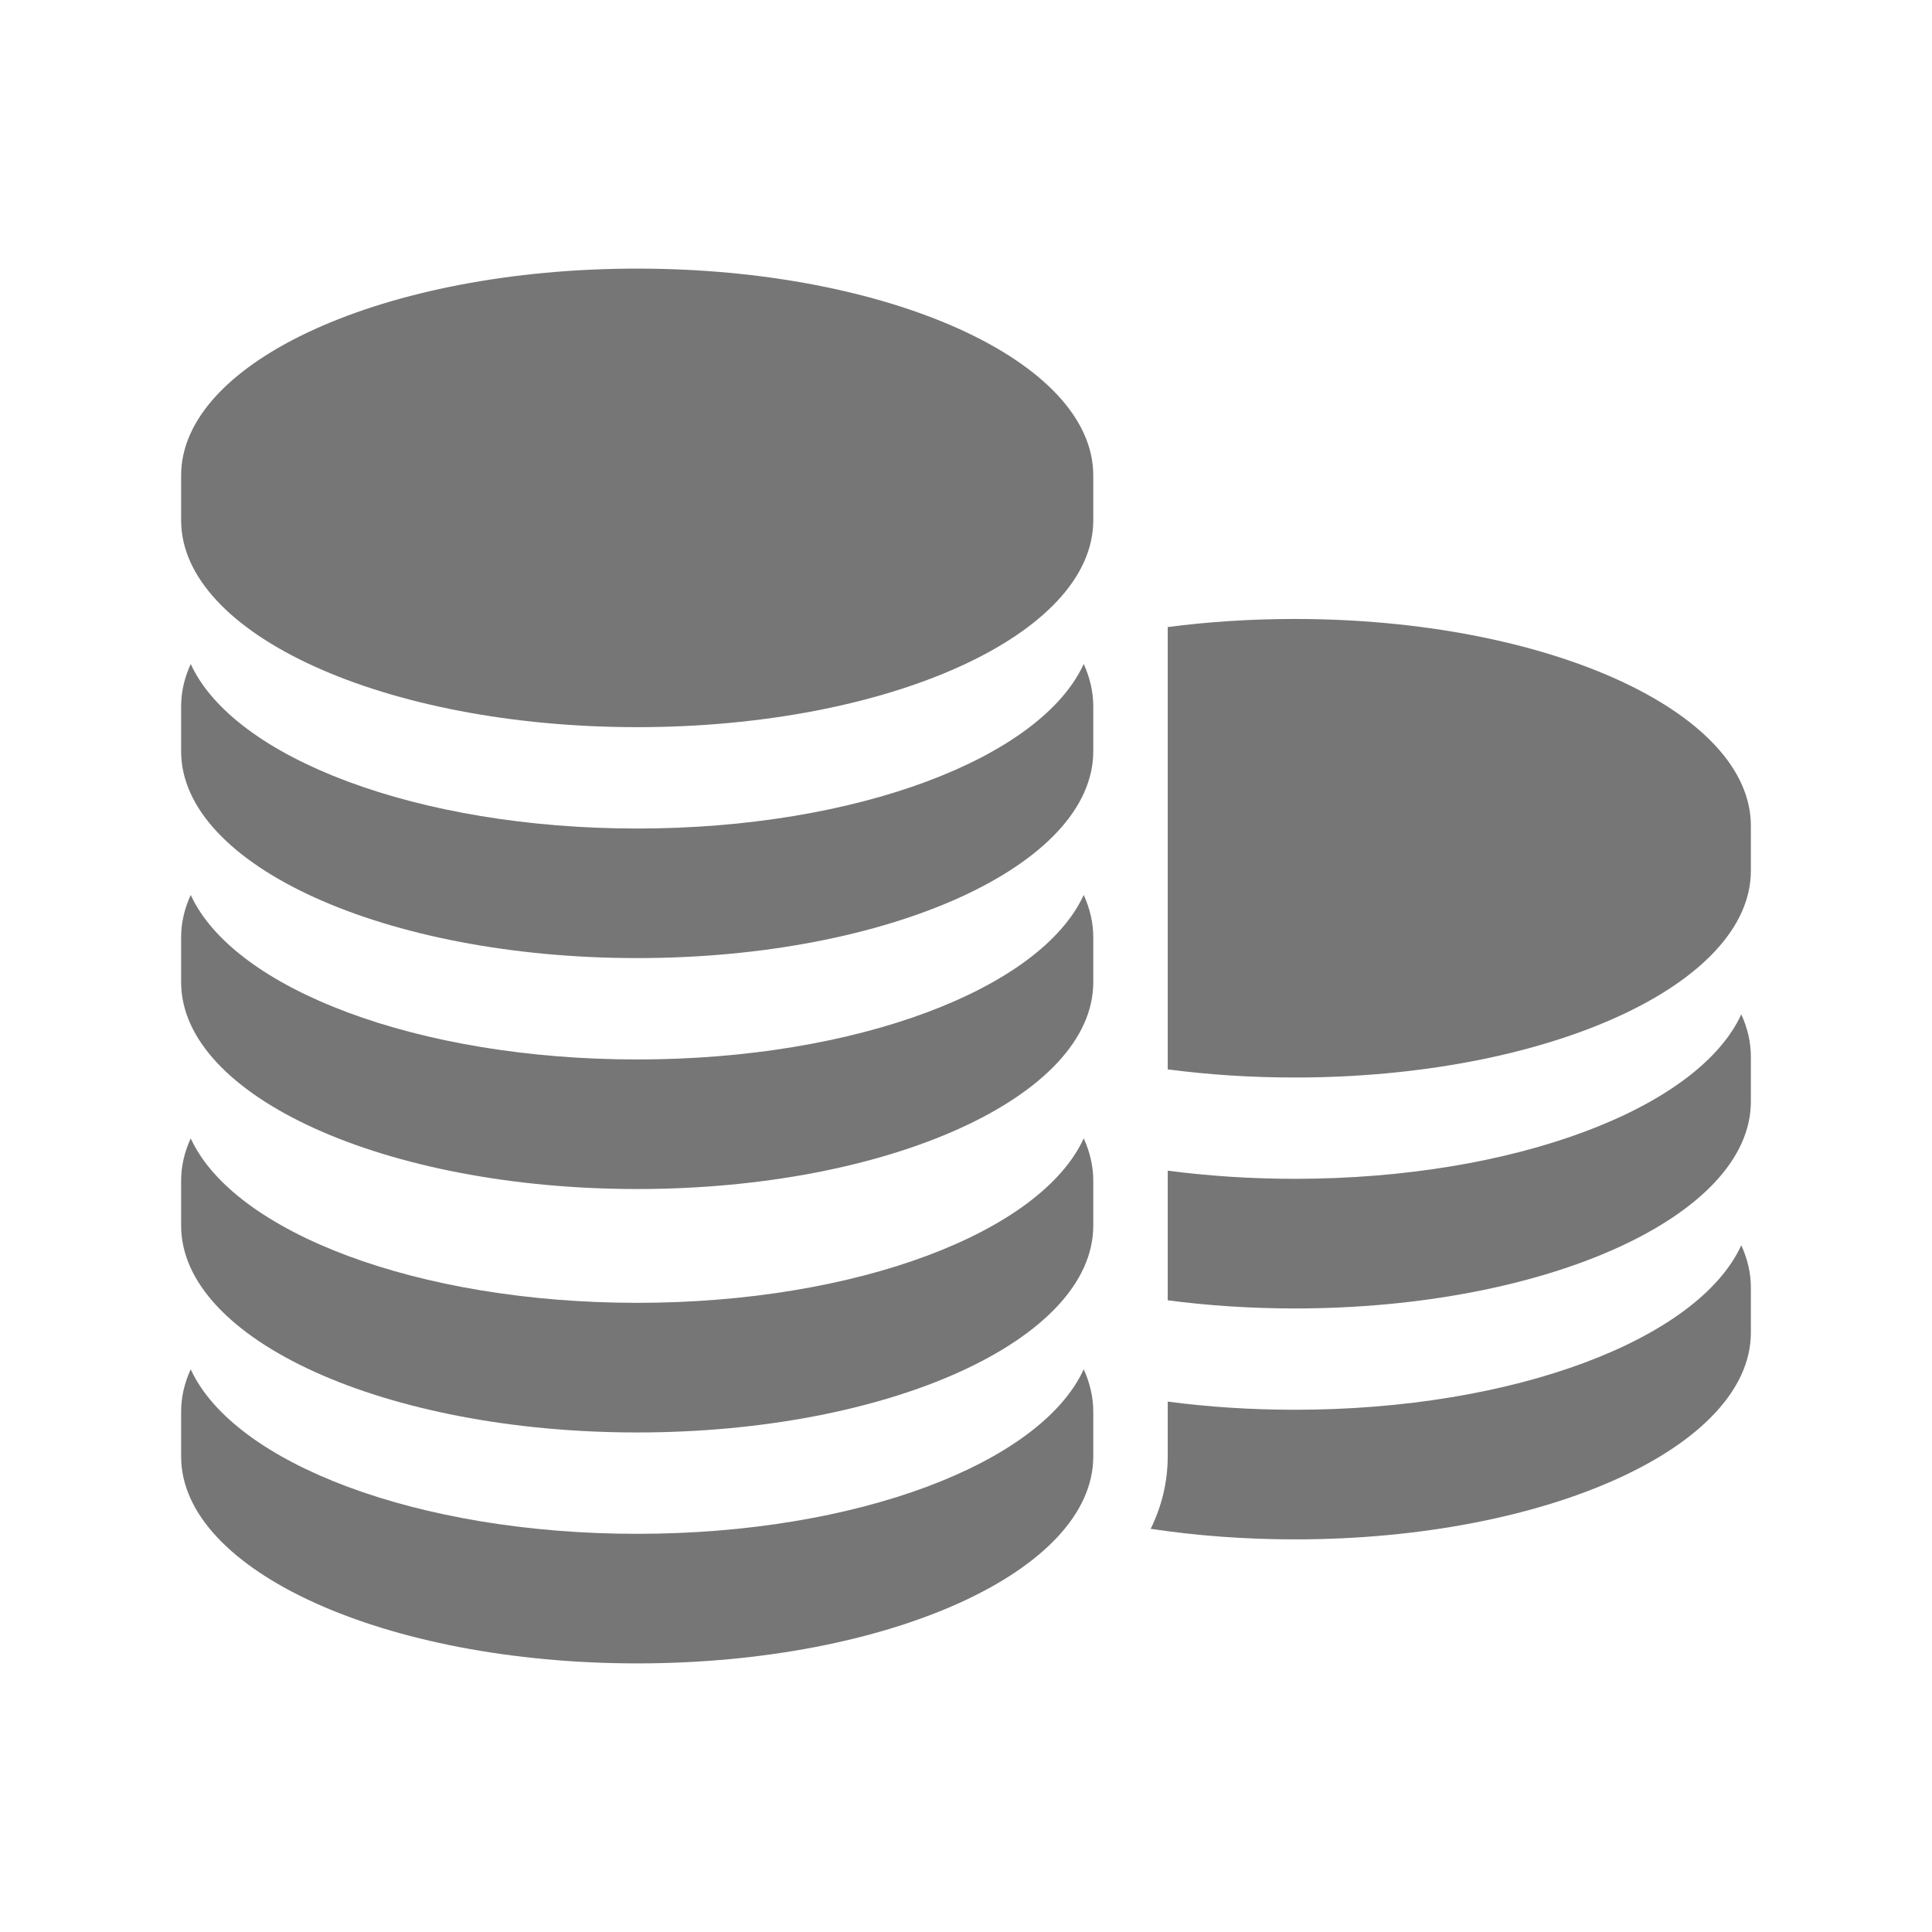 <svg width="32" height="32" viewBox="0 0 32 32" fill="none" xmlns="http://www.w3.org/2000/svg">
<path d="M21.446 17.847C20.715 17.847 20.009 17.8 19.341 17.712V10.386C20.009 10.299 20.715 10.252 21.446 10.252C25.618 10.252 29 11.785 29 13.678V14.421C29 16.313 25.618 17.847 21.446 17.847Z" fill="#767676"/>
<path d="M21.446 21.672C20.715 21.672 20.009 21.625 19.341 21.537V19.39C20.009 19.477 20.715 19.525 21.446 19.525C25.088 19.525 28.127 18.356 28.841 16.801C28.945 17.027 29 17.262 29 17.503V18.245C29 20.138 25.618 21.672 21.446 21.672Z" fill="#767676"/>
<path d="M19.341 23.382V23.215C20.009 23.303 20.715 23.35 21.446 23.35C25.088 23.35 28.127 22.182 28.841 20.626C28.945 20.852 29 21.087 29 21.328V22.071C29 23.963 25.618 25.497 21.446 25.497C20.612 25.497 19.809 25.435 19.059 25.322C19.245 24.942 19.341 24.54 19.341 24.125V23.382Z" fill="#767676"/>
<path d="M10.554 4.449C14.726 4.449 18.108 5.983 18.108 7.875V8.618C18.108 10.51 14.726 12.044 10.554 12.044C6.382 12.044 3 10.51 3 8.618V7.875C3 5.983 6.382 4.449 10.554 4.449Z" fill="#767676"/>
<path d="M10.554 13.723C14.196 13.723 17.236 12.554 17.95 10.998C18.053 11.225 18.108 11.459 18.108 11.7V12.443C18.108 14.335 14.726 15.869 10.554 15.869C6.382 15.869 3 14.335 3 12.443V11.7C3 11.459 3.055 11.225 3.159 10.998C3.873 12.554 6.913 13.723 10.554 13.723Z" fill="#767676"/>
<path d="M10.554 17.548C14.196 17.548 17.236 16.379 17.95 14.823C18.053 15.05 18.108 15.284 18.108 15.525V16.268C18.108 18.16 14.726 19.694 10.554 19.694C6.382 19.694 3 18.16 3 16.268V15.525C3 15.284 3.055 15.05 3.159 14.823C3.873 16.379 6.913 17.548 10.554 17.548Z" fill="#767676"/>
<path d="M10.554 21.579C14.196 21.579 17.236 20.411 17.95 18.855C18.053 19.082 18.108 19.316 18.108 19.557V20.3C18.108 22.192 14.726 23.726 10.554 23.726C6.382 23.726 3 22.192 3 20.3V19.557C3 19.316 3.055 19.081 3.159 18.855C3.873 20.41 6.913 21.579 10.554 21.579Z" fill="#767676"/>
<path d="M10.554 25.405C14.196 25.405 17.236 24.236 17.95 22.68C18.053 22.907 18.108 23.142 18.108 23.382V24.125C18.108 26.017 14.726 27.551 10.554 27.551C6.382 27.551 3 26.017 3 24.125V23.382C3 23.141 3.055 22.907 3.159 22.68C3.873 24.236 6.913 25.405 10.554 25.405Z" fill="#767676"/>
</svg>
